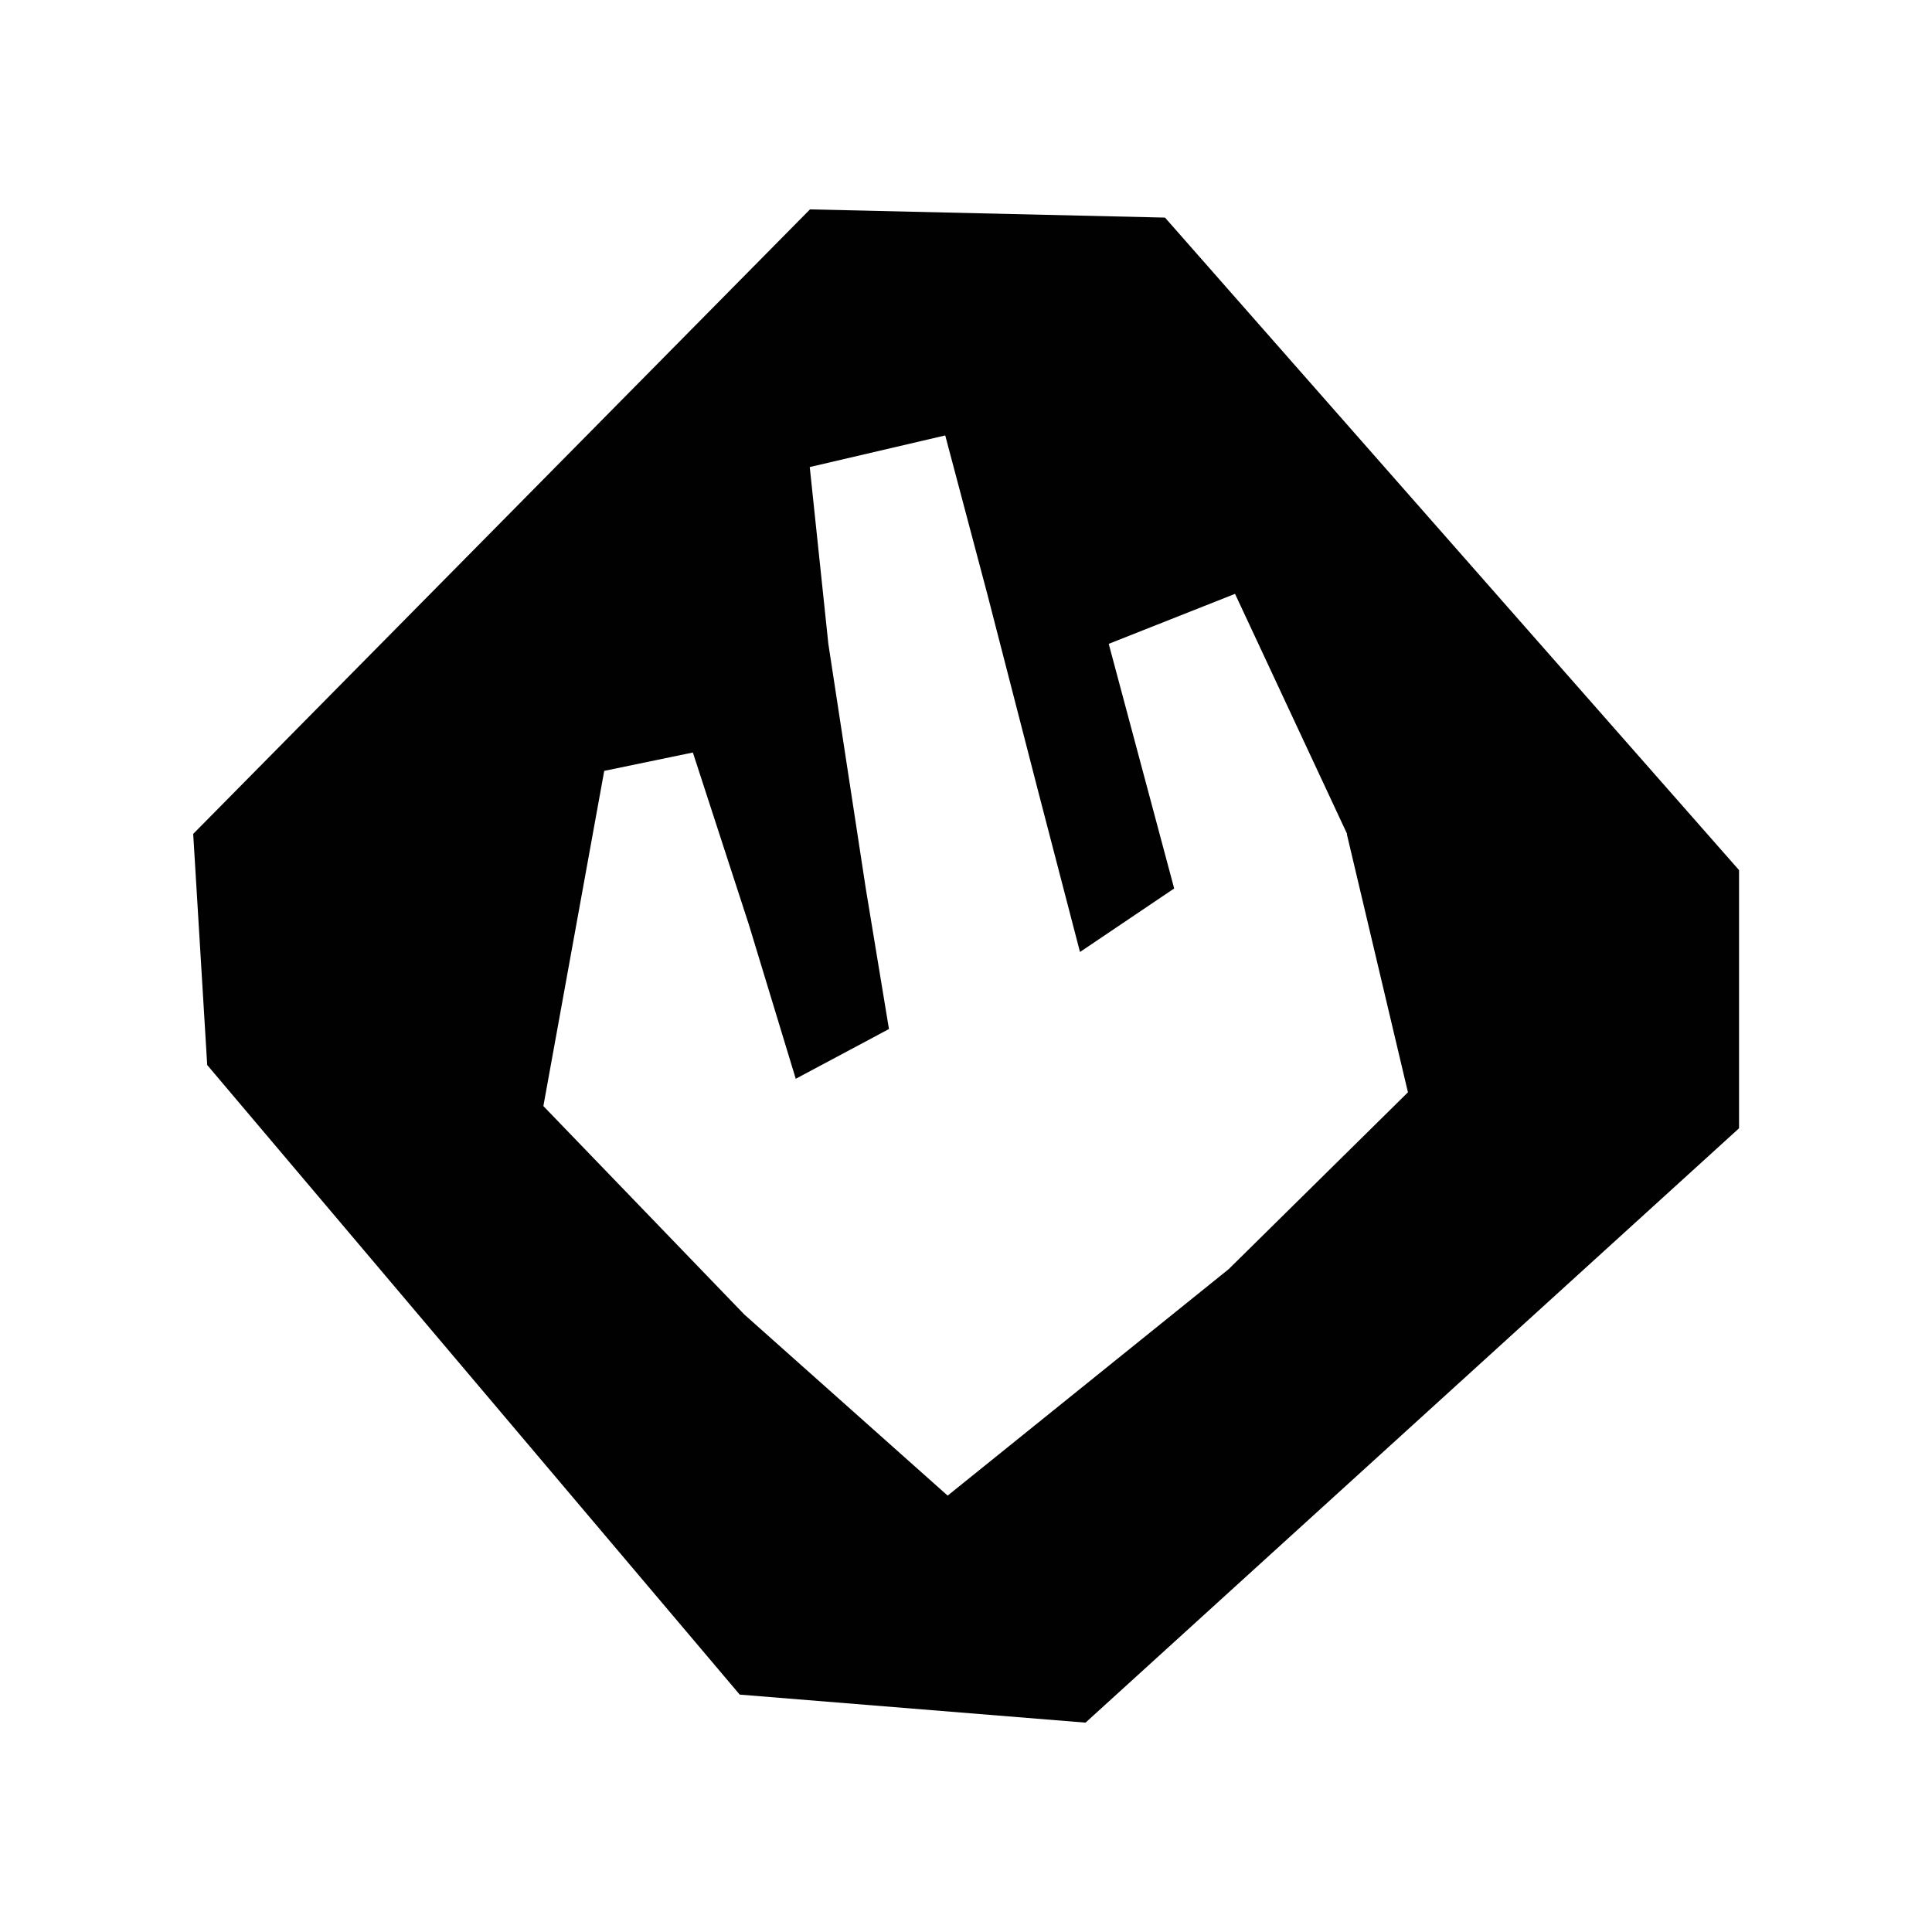 <?xml version="1.0" encoding="UTF-8"?>
<svg id="Layer_1" data-name="Layer 1" xmlns="http://www.w3.org/2000/svg" version="1.1" viewBox="0 0 800 800">
  <defs>
    <style>
      .cls-1 {
        fill: #010101;
        fill-rule: evenodd;
        stroke-width: 0px;
      }
    </style>
  </defs>
  <path class="cls-1" d="M449.4,713.3l-143.1-11.6L85.8,441l-5.8-95.7L335.4,86.7l147,3.4,237.7,270.2v106.9l-270.6,246.1ZM557.8,345.3l-46.4-99.4-52.3,20.7,27.1,101.3-39,26.3-17.1-65.7-21.3-82.6-17.4-65.6-56.1,13.1,7.7,73.2,15.5,101.3,9.6,58.2-38.6,20.6-19.4-63.8-23.2-71.3-36.7,7.6-25.2,138.8,83.2,86.3,84.2,75,116.4-93.8,74.2-73.2-25.3-106.9Z"/>
</svg>